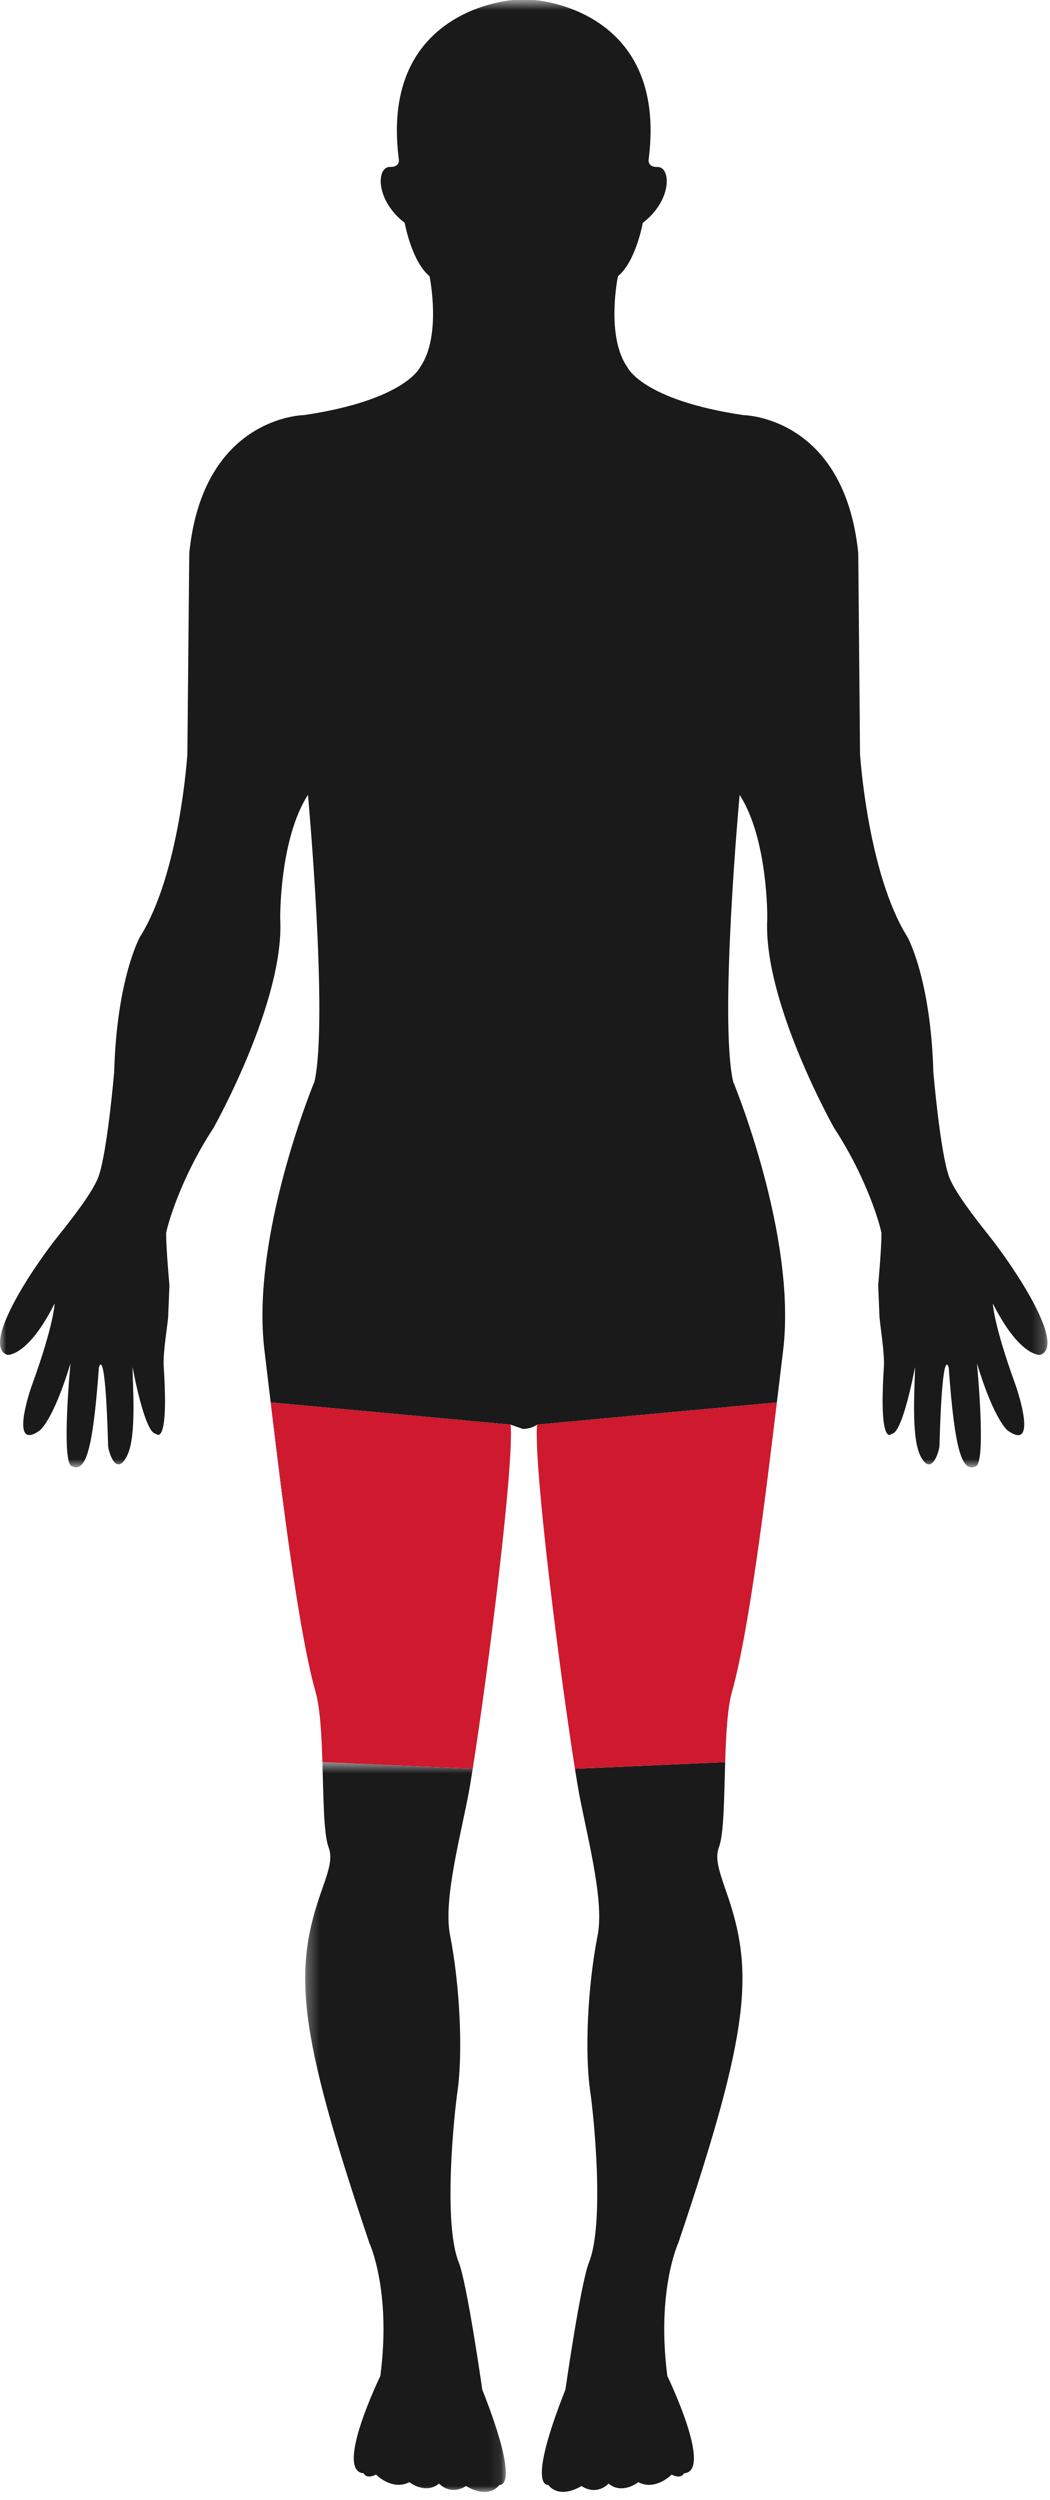 <?xml version="1.0" encoding="UTF-8"?>
<svg width="87px" height="207px" viewBox="0 0 87 207" version="1.1" xmlns="http://www.w3.org/2000/svg" xmlns:xlink="http://www.w3.org/1999/xlink">
    <!-- Generator: Sketch 46.2 (44496) - http://www.bohemiancoding.com/sketch -->
    <title>Page 1</title>
    <desc>Created with Sketch.</desc>
    <defs>
        <polygon id="path-1" points="16.909 61 0.285 61 0.285 0.571 16.909 0.571"></polygon>
        <polygon id="path-3" points="0 122.165 0 0.676 86.79 0.676 86.79 122.165"></polygon>
    </defs>
    <g id="Symbols" stroke="none" stroke-width="1" fill="none" fill-rule="evenodd">
        <g id="quadriceps" transform="translate(0, -1)">
            <g id="Page-1">
                <g id="Group-3" transform="translate(25, 146.324)">
                    <mask id="mask-2" fill="white">
                        <use xlink:href="#path-1"></use>
                    </mask>
                    <g id="Clip-2"></g>
                    <path d="M2.213,7.585 C2.533,8.432 2.365,9.212 1.677,11.13 C-0.71,17.84 -0.406,22.565 5.598,40.37 C5.598,40.37 7.446,44.314 6.512,51.402 C6.512,51.402 2.676,59.295 5.133,59.453 C5.133,59.453 5.325,59.976 6.156,59.562 C6.156,59.562 7.483,60.932 8.917,60.189 C8.917,60.189 10.245,61.249 11.38,60.305 C11.38,60.305 12.29,61.352 13.617,60.506 C13.617,60.506 15.359,61.681 16.394,60.408 C16.394,60.408 18.233,60.815 14.959,52.522 C14.959,52.522 13.705,43.729 13.014,42 C11.696,38.725 12.627,29.749 12.908,27.825 C13.361,24.608 13.118,19.13 12.29,14.891 C11.684,11.853 13.325,6.117 13.931,2.591 C14.006,2.143 14.086,1.65 14.169,1.125 L1.714,0.571 C1.804,3.508 1.812,6.482 2.213,7.585" id="Fill-1" fill="#1A1A1A" mask="url(#mask-2)"></path>
                </g>
                <path d="M23.701,127.254 L22.428,117.126 C22.791,120.165 23.223,123.731 23.701,127.254" id="Fill-4" fill="#000000"></path>
                <path d="M47.877,148.918 C48.475,152.439 50.111,158.173 49.523,161.218 C48.682,165.462 48.439,170.954 48.901,174.152 C49.193,176.094 50.112,185.051 48.798,188.327 C48.109,190.045 46.849,198.849 46.849,198.849 C43.564,207.143 45.417,206.735 45.417,206.735 C46.435,207.983 48.177,206.833 48.177,206.833 C49.504,207.679 50.423,206.632 50.423,206.632 C51.562,207.575 52.89,206.516 52.89,206.516 C54.32,207.259 55.648,205.889 55.648,205.889 C56.47,206.303 56.67,205.78 56.67,205.78 C59.137,205.622 55.295,197.731 55.295,197.731 C54.374,190.642 56.207,186.697 56.207,186.697 C62.211,168.892 62.517,164.167 60.116,157.457 C59.44,155.521 59.27,154.753 59.58,153.912 C59.987,152.814 59.996,149.836 60.086,146.897 L47.638,147.449 C47.722,147.977 47.802,148.469 47.877,148.918" id="Fill-6" fill="#1A1A1A"></path>
                <g id="Group-10" transform="translate(0, 0.324)">
                    <mask id="mask-4" fill="white">
                        <use xlink:href="#path-3"></use>
                    </mask>
                    <g id="Clip-9"></g>
                    <path d="M81.885,102.906 C80.666,101.378 79.096,99.332 78.64,98.117 C77.897,96.059 77.336,89.443 77.336,89.443 C77.111,81.636 75.181,78.245 75.181,78.245 C71.881,72.963 71.26,63.11 71.26,63.11 L71.114,46.475 C69.956,35.128 61.596,35.046 61.596,35.046 C53.145,33.788 51.969,31.058 51.969,31.058 C50.179,28.482 51.201,23.544 51.201,23.544 C52.687,22.336 53.26,19.129 53.26,19.129 C55.726,17.238 55.605,14.471 54.466,14.501 C53.552,14.525 53.759,13.768 53.759,13.768 C55.301,1.312 44.242,0.676 44.242,0.676 L42.555,0.676 C42.555,0.676 31.491,1.312 33.031,13.765 C33.031,13.765 33.239,14.523 32.317,14.498 C31.181,14.468 31.074,17.235 33.531,19.126 C33.531,19.126 34.104,22.332 35.59,23.541 C35.59,23.541 36.613,28.479 34.822,31.055 C34.822,31.055 33.651,33.785 25.196,35.043 C25.196,35.043 16.821,35.125 15.682,46.472 L15.524,63.107 C15.524,63.107 14.915,72.96 11.602,78.242 C11.602,78.242 9.681,81.634 9.459,89.44 C9.459,89.44 8.896,96.056 8.156,98.114 C7.705,99.323 6.135,101.369 4.906,102.903 C2.499,105.896 -1.549,112.143 0.616,112.856 C0.616,112.856 2.306,113.02 4.526,108.599 C4.526,108.599 4.48,110.292 2.698,115.224 C2.349,116.138 0.86,120.814 3.272,119.133 C3.272,119.133 4.389,118.366 5.841,113.556 C5.841,113.556 5.062,121.656 5.928,122.062 C7.062,122.617 7.68,121.015 8.191,113.927 C8.191,113.927 8.715,111.638 8.958,120.375 C8.969,120.826 9.631,123.073 10.553,121.155 C11.333,119.547 10.983,115.291 10.983,113.86 C10.983,113.86 11.982,119.382 12.916,119.382 C12.916,119.382 14.015,120.673 13.564,113.811 C13.49,112.69 13.884,110.389 13.933,109.719 L14.039,107.088 C14.039,107.088 13.765,104.074 13.765,102.819 C13.765,102.508 14.843,98.404 17.686,94.072 C17.686,94.072 23.599,83.584 23.218,76.73 C23.218,76.73 23.135,70.19 25.517,66.485 C25.517,66.485 27.207,85.011 26.062,90.212 C26.062,90.212 20.742,102.99 21.916,112.52 C22.063,113.733 22.236,115.193 22.427,116.79 L42.312,118.632 L43.32,118.986 C44.042,118.988 44.497,118.635 44.497,118.635 C44.497,118.64 44.497,118.648 44.496,118.653 L44.509,118.632 L64.369,116.792 C64.561,115.194 64.735,113.734 64.884,112.523 C66.053,102.993 60.742,90.215 60.742,90.215 C59.579,85.015 61.284,66.488 61.284,66.488 C63.665,70.193 63.574,76.733 63.574,76.733 C63.197,83.592 69.115,94.075 69.115,94.075 C71.959,98.407 73.036,102.517 73.036,102.822 C73.036,104.07 72.764,107.091 72.764,107.091 L72.872,109.722 C72.922,110.392 73.299,112.699 73.238,113.814 C72.793,120.676 73.884,119.385 73.884,119.385 C74.804,119.385 75.815,113.864 75.815,113.864 C75.815,115.287 75.467,119.55 76.235,121.158 C77.154,123.076 77.829,120.829 77.842,120.378 C78.084,111.641 78.61,113.93 78.61,113.93 C79.12,121.018 79.748,122.619 80.874,122.065 C81.728,121.658 80.948,113.559 80.948,113.559 C82.408,118.37 83.517,119.136 83.517,119.136 C85.928,120.829 84.437,116.153 84.102,115.227 C82.318,110.307 82.263,108.602 82.263,108.602 C84.491,113.023 86.172,112.859 86.172,112.859 C88.346,112.165 84.272,105.906 81.885,102.906" id="Fill-8" fill="#1A1A1A" mask="url(#mask-4)"></path>
                </g>
                <path d="M22.426,117.114 L22.428,117.127 C22.427,117.123 22.427,117.118 22.426,117.114 Z" id="Fill-11" fill="#CE192E"></path>
                <path d="M22.428,117.127 L23.701,127.255 C24.441,132.716 25.287,138.05 26.141,141.061 C26.526,142.405 26.645,144.639 26.714,146.896 L39.169,147.449 C40.461,139.259 42.598,122.325 42.311,118.956 L22.427,117.114 C22.427,117.118 22.428,117.123 22.428,117.127" id="Fill-13" fill="#CE192E"></path>
                <path d="M44.496,118.976 C44.219,122.375 46.342,139.265 47.638,147.449 L60.086,146.896 C60.155,144.641 60.271,142.409 60.652,141.064 C62.055,136.108 63.439,124.855 64.369,117.116 L44.509,118.955 L44.496,118.976 Z" id="Fill-15" fill="#CE192E"></path>
            </g>
        </g>
    </g>
</svg>
